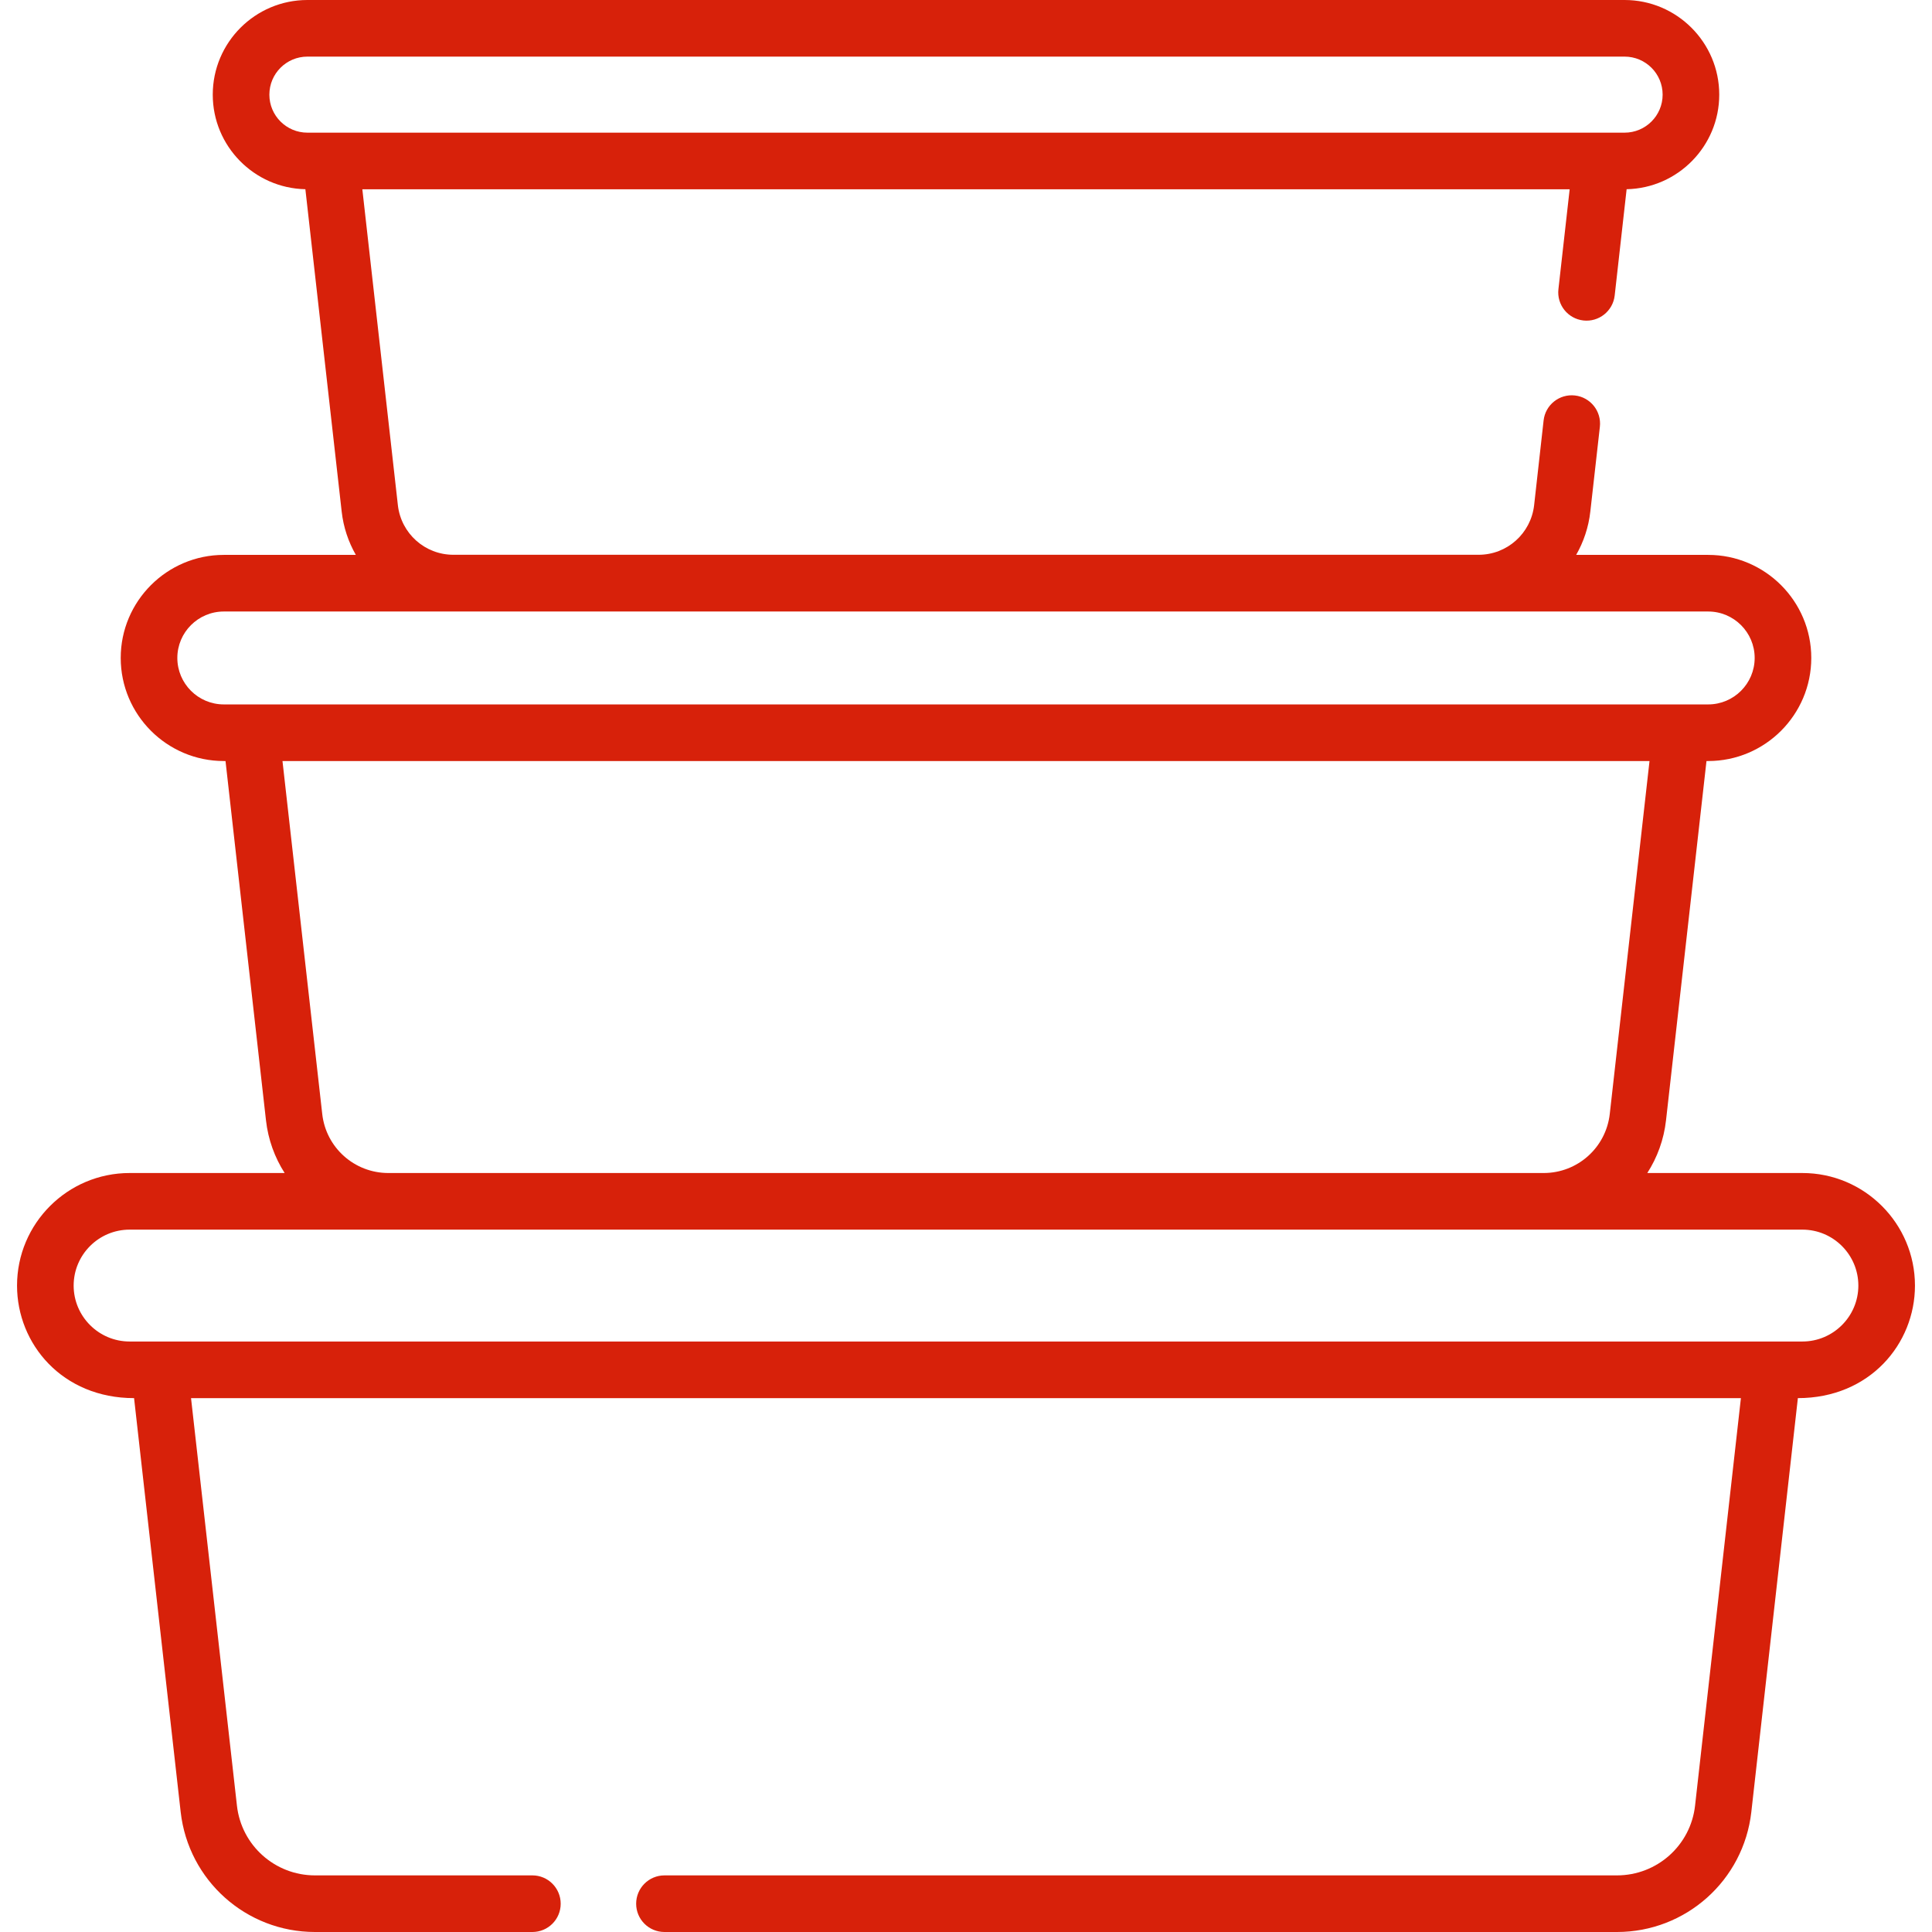 <svg width="33" height="33" viewBox="0 0 33 33" fill="none" xmlns="http://www.w3.org/2000/svg">
<g clip-path="url(#clip0)">
<path d="M30.786 20.036H28.137C28.307 19.772 28.42 19.466 28.457 19.135L29.148 12.999H29.177C30.148 12.999 30.938 12.209 30.938 11.238C30.938 10.268 30.148 9.478 29.177 9.478H26.922C27.049 9.256 27.134 9.006 27.164 8.737L27.327 7.29C27.357 7.024 27.166 6.785 26.901 6.755C26.635 6.725 26.396 6.916 26.366 7.181L26.204 8.629C26.149 9.112 25.742 9.476 25.256 9.476H7.744C7.258 9.476 6.851 9.112 6.796 8.629L6.189 3.233H26.811L26.619 4.94C26.589 5.205 26.78 5.444 27.045 5.474C27.31 5.504 27.55 5.313 27.58 5.048L27.784 3.232C28.659 3.214 29.366 2.496 29.366 1.617C29.366 0.725 28.64 0 27.749 0H5.251C4.359 0 3.634 0.725 3.634 1.617C3.634 2.496 4.341 3.214 5.216 3.232L5.836 8.737C5.866 9.006 5.951 9.256 6.078 9.478H3.823C2.852 9.478 2.062 10.268 2.062 11.238C2.062 12.209 2.852 12.999 3.823 12.999H3.852L4.543 19.135C4.58 19.466 4.693 19.772 4.862 20.036H2.214C1.153 20.036 0.291 20.898 0.291 21.959C0.291 22.957 1.065 23.881 2.29 23.881L3.086 30.95C3.218 32.118 4.204 33 5.38 33H9.094C9.361 33 9.577 32.784 9.577 32.517C9.577 32.25 9.361 32.033 9.094 32.033H5.38C4.697 32.033 4.123 31.521 4.047 30.841L3.263 23.881H29.736L28.953 30.841C28.877 31.521 28.303 32.033 27.619 32.033H11.35C11.082 32.033 10.866 32.25 10.866 32.517C10.866 32.784 11.082 33 11.35 33H27.619C28.796 33 29.782 32.118 29.914 30.95L30.709 23.881C31.934 23.881 32.709 22.956 32.709 21.959C32.709 20.898 31.846 20.036 30.786 20.036ZM4.601 1.617C4.601 1.258 4.892 0.967 5.251 0.967H27.749C28.108 0.967 28.399 1.258 28.399 1.617C28.399 1.975 28.108 2.266 27.749 2.266C27.456 2.266 5.536 2.266 5.251 2.266C4.892 2.266 4.601 1.975 4.601 1.617ZM3.029 11.238C3.029 10.801 3.385 10.445 3.823 10.445H29.177C29.615 10.445 29.971 10.801 29.971 11.238C29.971 11.676 29.615 12.032 29.177 12.032C28.609 12.032 4.491 12.032 3.823 12.032C3.385 12.032 3.029 11.676 3.029 11.238ZM5.504 19.027L4.825 12.999H28.175L27.496 19.027C27.431 19.602 26.946 20.036 26.367 20.036H6.633C6.054 20.036 5.568 19.602 5.504 19.027ZM30.786 22.914C29.577 22.914 3.405 22.914 2.214 22.914C1.687 22.914 1.258 22.485 1.258 21.959C1.258 21.431 1.687 21.003 2.214 21.003H30.786C31.313 21.003 31.742 21.431 31.742 21.959C31.742 22.485 31.313 22.914 30.786 22.914Z" fill="#D7210A"/>
</g>
<defs>
<clipPath id="clip0">
<rect width="33" height="33" fill="white"/>
</clipPath>
</defs>
</svg>
